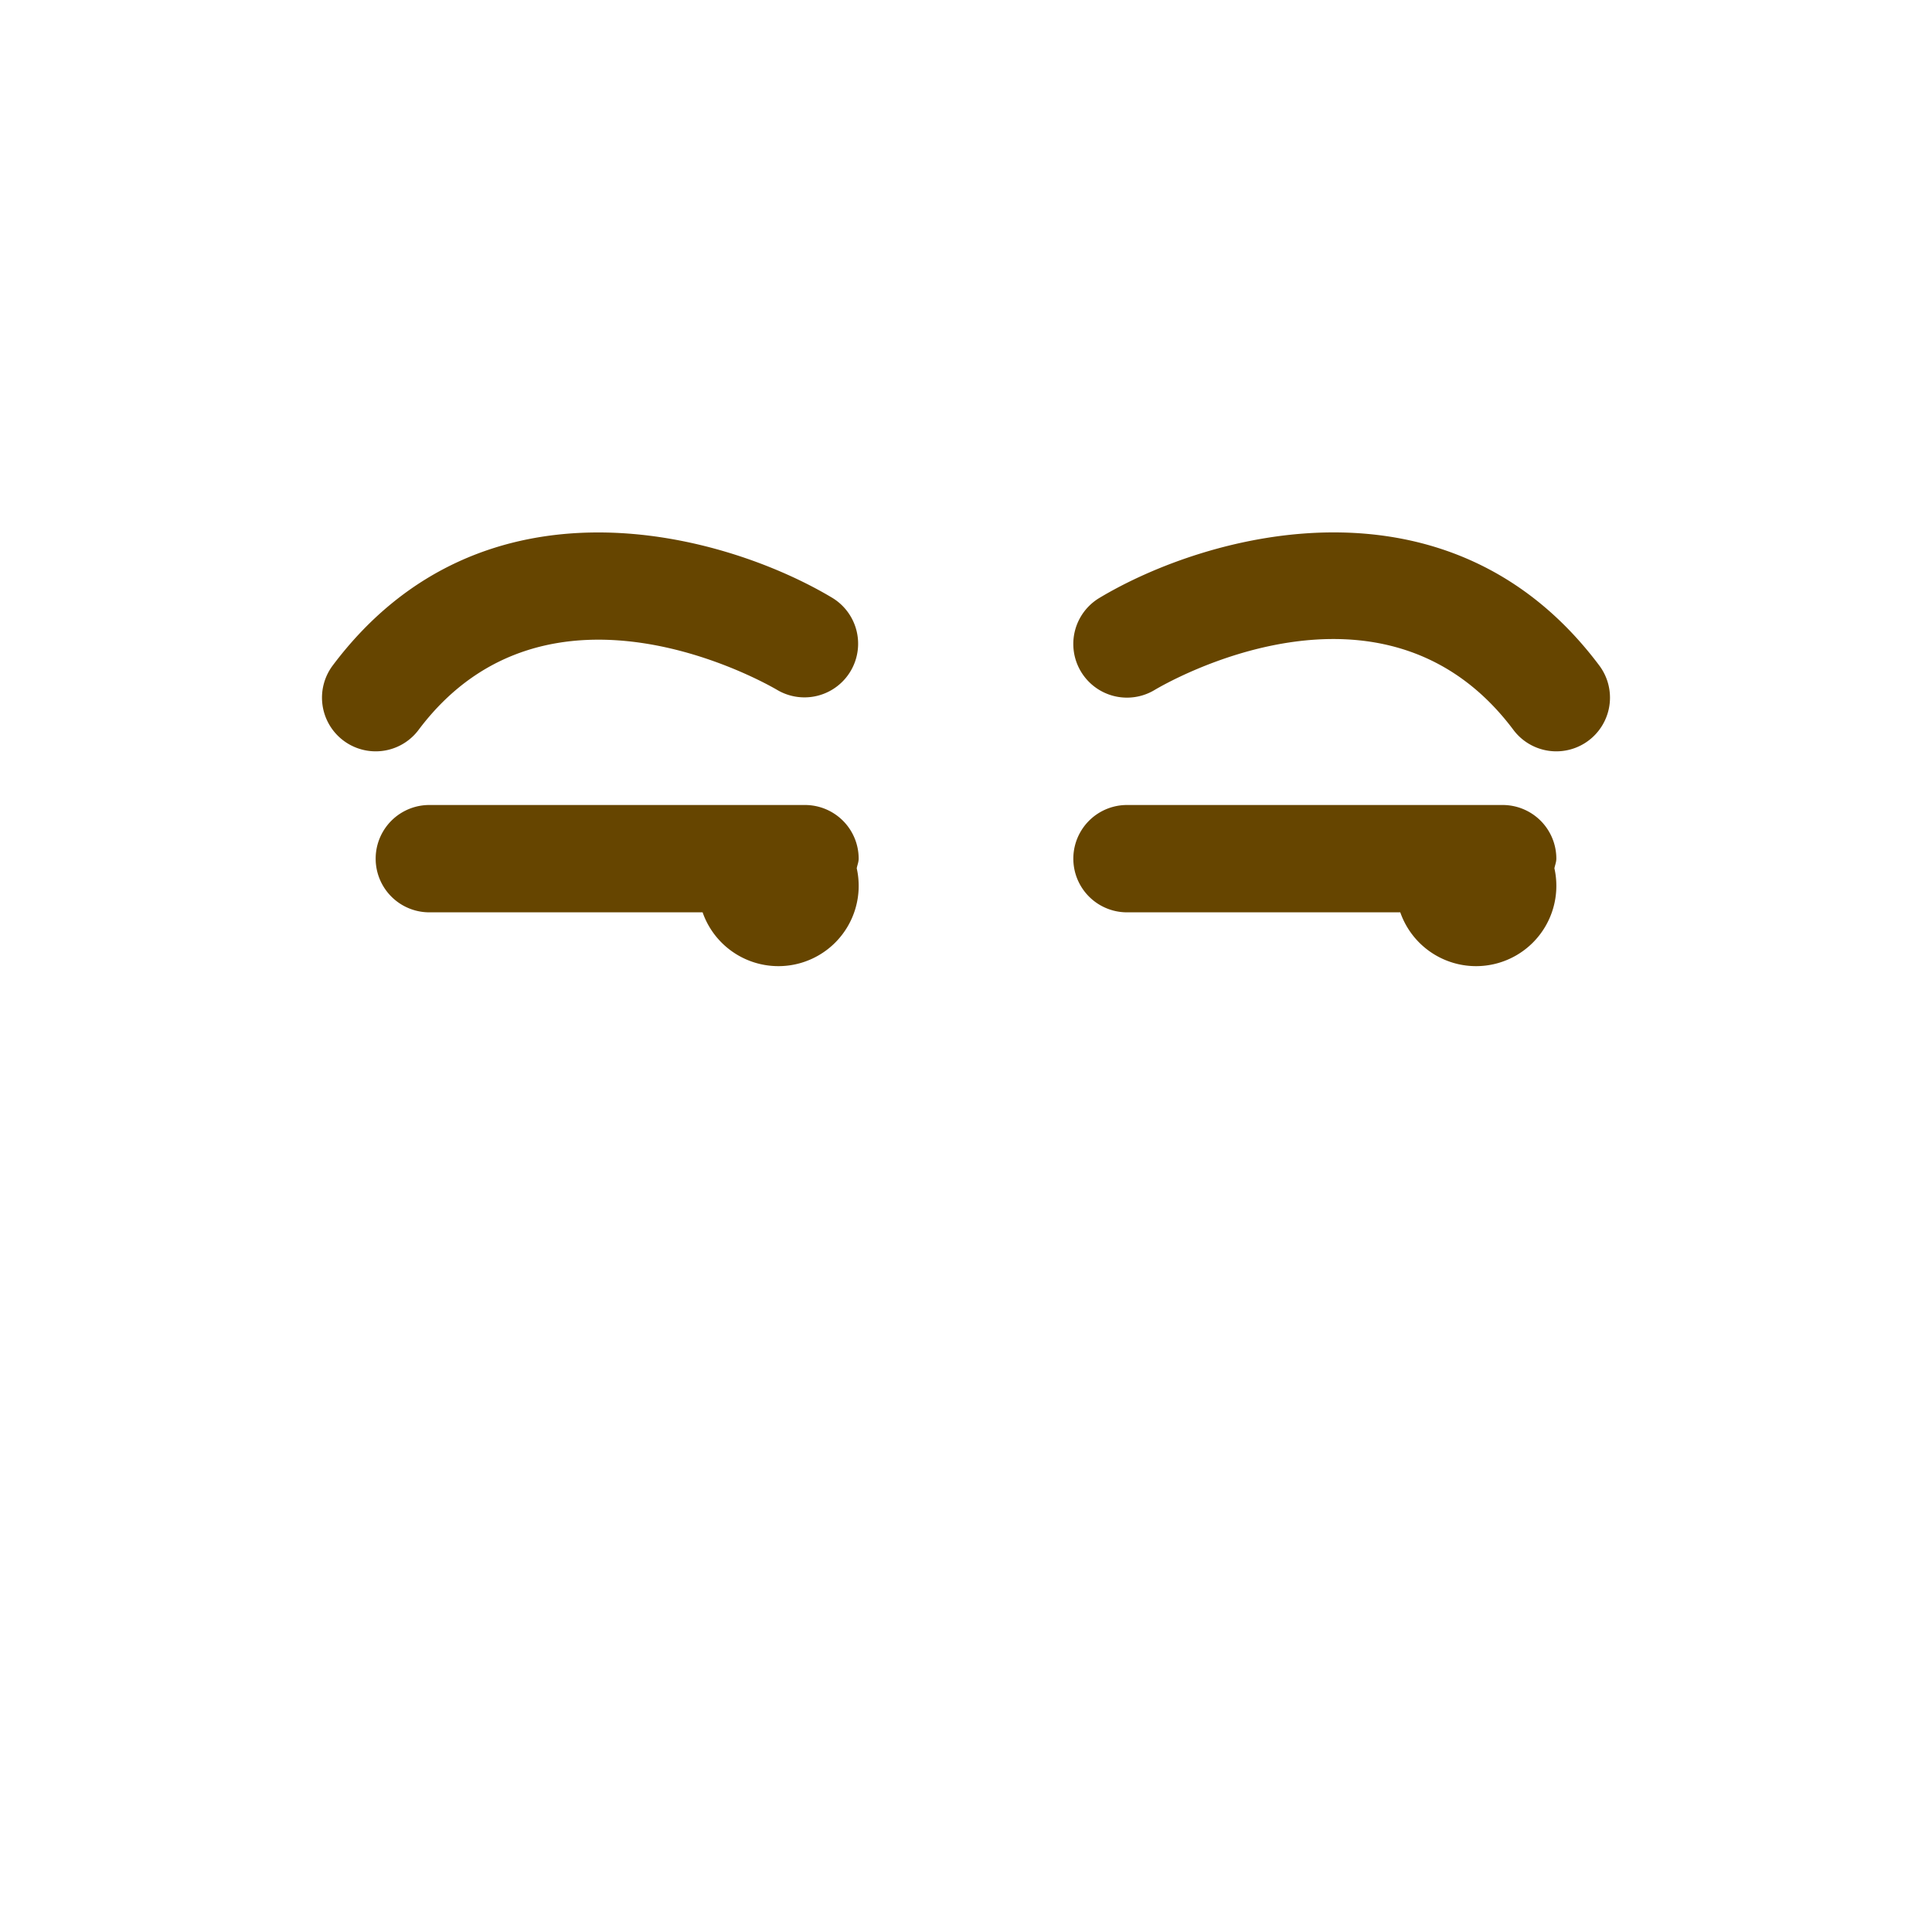 <svg xmlns="http://www.w3.org/2000/svg" class="md:w-10 md:h-10 sm:w-8 sm:h-8 w-6 h-6" viewBox="0 0 36 36"><path d="M29.001 14a.998.998 0 01-.801-.4c-2.432-3.244-6.514-.846-6.686-.743a1 1 0 11-1.029-1.715c1.998-1.199 6.514-2.477 9.314 1.257A1 1 0 0129.001 14zM6.999 14a1 1 0 01-.799-1.6c2.801-3.734 7.317-2.456 9.314-1.257a1 1 0 01-1.027 1.716c-.179-.106-4.274-2.475-6.688.742a.997.997 0 01-.8.399zM29 16a1 1 0 00-1-1h-7a1 1 0 100 2h5.092a1.496 1.496 0 002.872-.821c.012-.06.036-.116.036-.179zm-13 0a1 1 0 00-1-1H8a1 1 0 000 2h5.092a1.496 1.496 0 002.872-.821c.011-.06.036-.116.036-.179z" fill="#664500"></path></svg>